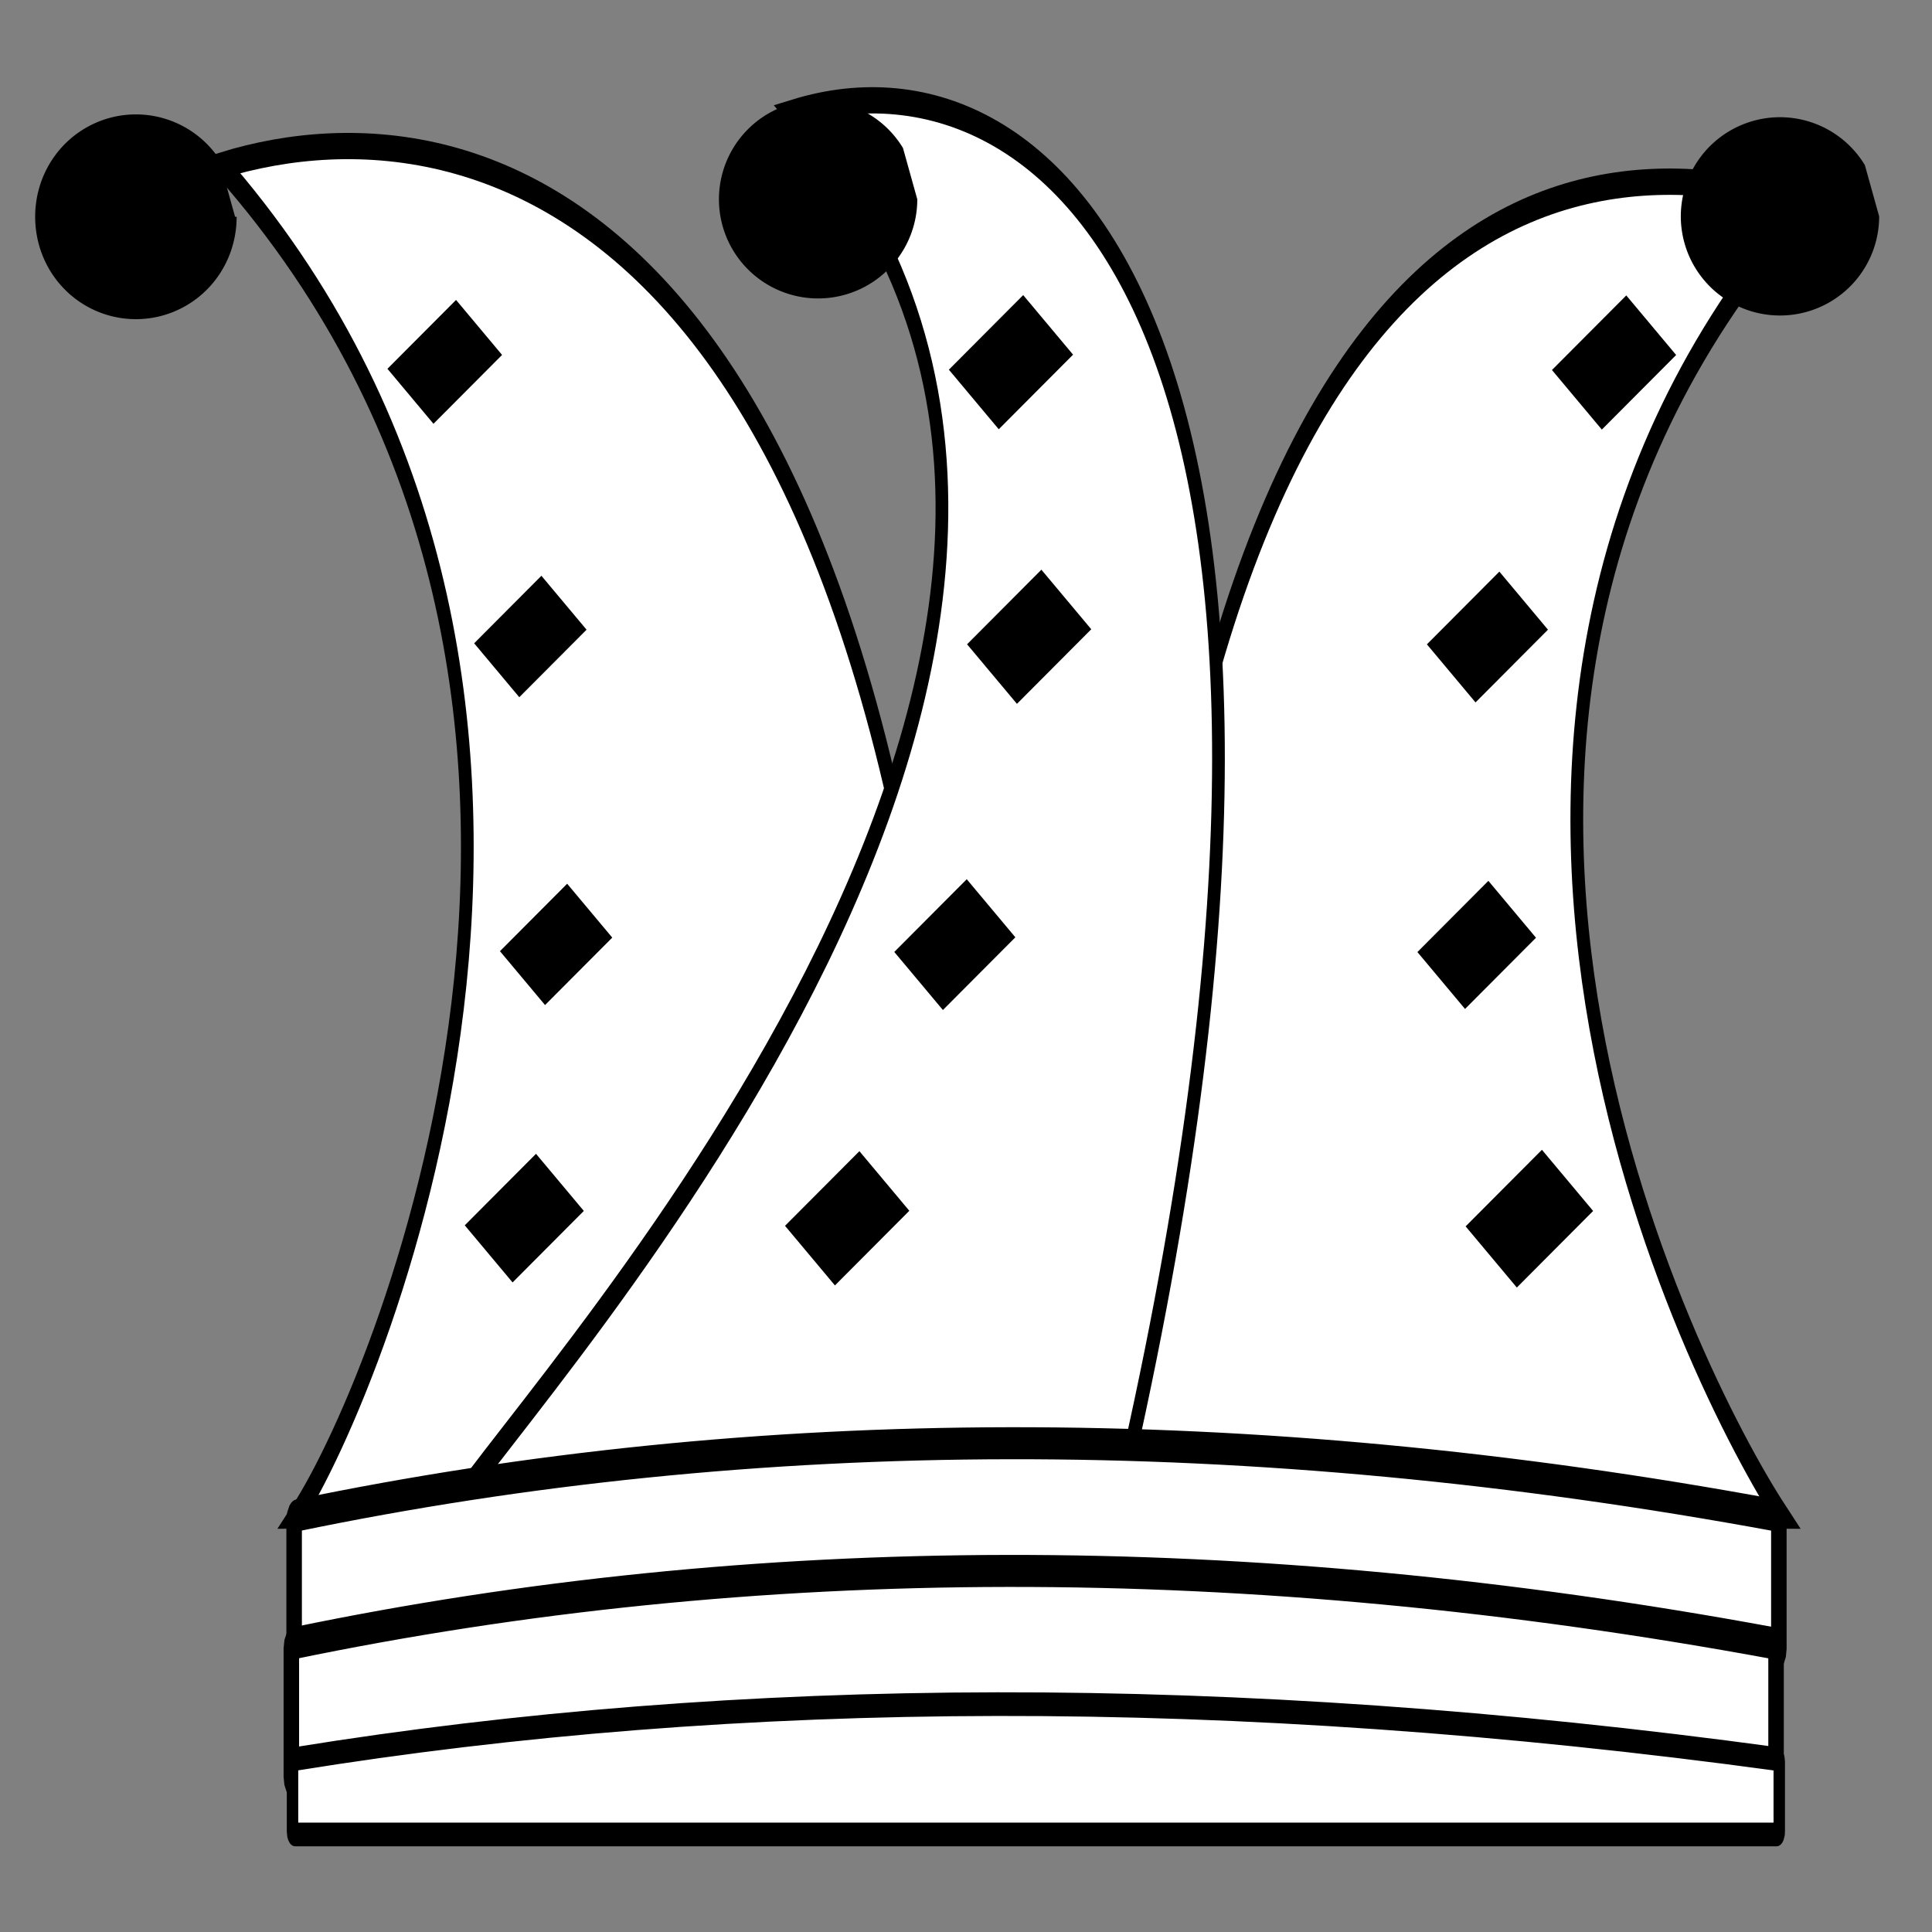 <?xml version="1.0" encoding="UTF-8" standalone="no"?>
<svg
   xmlns:dc="http://purl.org/dc/elements/1.1/"
   xmlns:cc="http://creativecommons.org/ns#"
   xmlns:rdf="http://www.w3.org/1999/02/22-rdf-syntax-ns#"
   xmlns:svg="http://www.w3.org/2000/svg"
   xmlns="http://www.w3.org/2000/svg"
   xmlns:sodipodi="http://sodipodi.sourceforge.net/DTD/sodipodi-0.dtd"
   xmlns:inkscape="http://www.inkscape.org/namespaces/inkscape"
   width="80mm"
   height="80mm"
   viewBox="0 0 80 80"
   version="1.1"
   id="svg8"
   inkscape:version="1.0 (4035a4fb49, 2020-05-01)"
   sodipodi:docname="WT.svg">
  <rect x="0" y="0" width="80" height="80" fill="#808080" stroke="none"/>
  <defs
     id="defs2" />
  <sodipodi:namedview
     id="base"
     pagecolor="#ffffff"
     bordercolor="#666666"
     borderopacity="1.0"
     inkscape:pageopacity="0.0"
     inkscape:pageshadow="2"
     inkscape:zoom="1.8471046"
     inkscape:cx="130.42615"
     inkscape:cy="138.11681"
     inkscape:document-units="mm"
     inkscape:current-layer="g8969"
     showgrid="false"
     showguides="false"
     inkscape:window-width="1920"
     inkscape:window-height="1001"
     inkscape:window-x="-9"
     inkscape:window-y="-9"
     inkscape:window-maximized="1"
     inkscape:document-rotation="0" />
  <g
     inkscape:label="Layer 1"
     inkscape:groupmode="layer"
     id="layer1"
     transform="translate(0,-217)">
    <g
       id="g8946"
       transform="matrix(0.496,0,0,0.819,18.254,22.392)">
      <g
         id="g8969"
         transform="matrix(0.998,0,0,1.248,0.152,-30.603)">
        <g
           transform="matrix(1.798,0,0,0.784,-60.621,25.38)"
           id="g5159" />
        <g
           transform="matrix(0.96,0,0,0.96,-1.351,12.482)"
           id="g2149">
          <g
             transform="translate(8.944,-3.154)"
             id="g9414">
            <path
               sodipodi:nodetypes="cccc"
               inkscape:connector-curvature="0"
               id="path4763-9"
               d="m 109.109,277.981 c -7.646,-5.691 -37.2,-33.728 2.249,-55.364 -23.743,-3.522 -58.859,0.684 -60.163,55.143 z"
               style="fill:#ffffff;stroke:#000000;stroke-width:1.111;stroke-linecap:butt;stroke-linejoin:miter;stroke-miterlimit:4;stroke-dasharray:none;stroke-opacity:1" />
            <path
               sodipodi:nodetypes="cccc"
               inkscape:connector-curvature="0"
               id="path4763-9-8"
               d="m -20.263,277.981 c 7.603,-5.691 32.624,-35.334 -6.606,-56.969 23.611,-3.522 63.535,2.308 64.831,56.767 z"
               style="fill:#ffffff;stroke:#000000;stroke-width:1.108;stroke-linecap:butt;stroke-linejoin:miter;stroke-miterlimit:4;stroke-dasharray:none;stroke-opacity:1" />
            <path
               sodipodi:nodetypes="cccc"
               inkscape:connector-curvature="0"
               id="path4763-9-8-8"
               d="m -7.03,277.963 c 7.603,-5.691 69.278,-37.552 30.048,-59.188 23.611,-3.522 51.699,10.442 28.178,58.986 z"
               style="fill:#ffffff;stroke:#000000;stroke-width:1.108;stroke-linecap:butt;stroke-linejoin:miter;stroke-miterlimit:4;stroke-dasharray:none;stroke-opacity:1" />
            <g
               id="g9321"
               transform="translate(12.409,-1.202)">
              <g
                 id="g9326"
                 transform="translate(-104.234,-7.949)">
                <g
                   id="g9331"
                   transform="translate(101.156,4.437)">
                  <g
                     style="fill:#ffffff;fill-opacity:1"
                     id="g9316">
                    <path
                       style="opacity:1;fill:#ffffff;fill-opacity:1;stroke:#000000;stroke-width:1.351;stroke-linejoin:round;stroke-miterlimit:4;stroke-dasharray:none;stroke-dashoffset:0;stroke-opacity:1"
                       d="m -29.594,282.695 c 39.969,-4.011 82.866,-4.123 128.943,0 0.117,0.011 0.215,0.096 0.215,0.215 v 5.418 c 0,0.119 -0.097,0.224 -0.215,0.215 -43.891,-3.524 -87.084,-4.345 -128.943,0 -0.116,0.012 -0.215,-0.096 -0.215,-0.215 v -5.418 c 0,-0.119 0.098,-0.203 0.215,-0.215 z"
                       id="rect5161-4"
                       inkscape:connector-curvature="0"
                       sodipodi:nodetypes="sssssssss" />
                  </g>
                </g>
              </g>
            </g>
            <g
               id="g9321-1"
               transform="translate(12.165,4.187)">
              <g
                 id="g9326-9"
                 transform="translate(-104.234,-7.949)">
                <g
                   id="g9331-1"
                   transform="translate(101.156,4.437)">
                  <g
                     style="fill:#ffffff;fill-opacity:1"
                     id="g9316-4">
                    <path
                       style="opacity:1;fill:#ffffff;fill-opacity:1;stroke:#000000;stroke-width:1.351;stroke-linejoin:round;stroke-miterlimit:4;stroke-dasharray:none;stroke-dashoffset:0;stroke-opacity:1"
                       d="m -29.594,282.695 c 39.969,-4.011 82.866,-4.123 128.943,0 0.117,0.011 0.215,0.096 0.215,0.215 v 5.418 c 0,0.119 -0.097,0.224 -0.215,0.215 -43.891,-3.524 -87.084,-4.345 -128.943,0 -0.116,0.012 -0.215,-0.096 -0.215,-0.215 v -5.418 c 0,-0.119 0.098,-0.203 0.215,-0.215 z"
                       id="rect5161-4-9"
                       inkscape:connector-curvature="0"
                       sodipodi:nodetypes="sssssssss" />
                  </g>
                </g>
              </g>
            </g>
            <g
               id="g9321-1-9"
               transform="matrix(0.998,0,0,1,11.559,11.507)">
              <g
                 id="g9326-9-3"
                 transform="translate(-104.234,-7.949)">
                <g
                   id="g9331-1-8"
                   transform="translate(101.156,4.437)">
                  <g
                     style="fill:#ffffff;fill-opacity:1"
                     id="g9316-4-9">
                    <path
                       style="opacity:1;fill:#ffffff;fill-opacity:1;stroke:#000000;stroke-width:0.999;stroke-linejoin:round;stroke-miterlimit:4;stroke-dasharray:none;stroke-dashoffset:0;stroke-opacity:1"
                       d="m -28.948,280.261 c 38.71,-3.025 81.648,-3.148 129.376,0 0.117,0.008 0.216,0.052 0.216,0.117 v 2.951 c 0,0.065 -0.096,0.117 -0.216,0.117 H -28.948 c -0.119,0 -0.216,-0.052 -0.216,-0.117 v -2.951 c 0,-0.065 0.099,-0.108 0.216,-0.117 z"
                       id="rect5161-4-9-2"
                       inkscape:connector-curvature="0"
                       sodipodi:nodetypes="sssssssss" />
                  </g>
                </g>
              </g>
            </g>
          </g>
          <path
             d="m -16.68,220.021 a 8.641,4.184 0 0 1 -7.471,4.145 8.641,4.184 0 0 1 -9.495,-3.022 8.641,4.184 0 0 1 4.898,-4.964 8.641,4.184 0 0 1 10.822,1.677"
             sodipodi:arc-type="arc"
             sodipodi:open="true"
             sodipodi:end="5.73962"
             sodipodi:start="0"
             sodipodi:ry="4.1838269"
             sodipodi:rx="8.6411695"
             sodipodi:cy="220.02121"
             sodipodi:cx="-25.321537"
             sodipodi:type="arc"
             id="path913"
             style="fill:#000000;fill-opacity:1;stroke:#000000;stroke-width:0.273;stroke-opacity:1" />
          <path
             style="fill:#000000;stroke-width:0.273"
             id="path913-8"
             sodipodi:type="arc"
             sodipodi:cx="34.123871"
             sodipodi:cy="219.28346"
             sodipodi:rx="8.6411695"
             sodipodi:ry="4.1838269"
             sodipodi:start="0"
             sodipodi:end="5.73962"
             sodipodi:open="true"
             sodipodi:arc-type="arc"
             d="m 42.765,219.283 a 8.641,4.184 0 0 1 -7.471,4.145 8.641,4.184 0 0 1 -9.495,-3.022 8.641,4.184 0 0 1 4.898,-4.964 8.641,4.184 0 0 1 10.822,1.677" />
          <path
             d="m 126.579,220.003 a 8.641,4.184 0 0 1 -7.471,4.145 8.641,4.184 0 0 1 -9.495,-3.022 8.641,4.184 0 0 1 4.898,-4.964 8.641,4.184 0 0 1 10.822,1.677"
             sodipodi:arc-type="arc"
             sodipodi:open="true"
             sodipodi:end="5.73962"
             sodipodi:start="0"
             sodipodi:ry="4.1838269"
             sodipodi:rx="8.6411695"
             sodipodi:cy="220.00298"
             sodipodi:cx="117.93791"
             sodipodi:type="arc"
             id="path913-8-0"
             style="fill:#000000;stroke-width:0.273" />
          <rect
             transform="matrix(0.866,0.501,-0.899,0.437,0,0)"
             y="248.633"
             x="301.652"
             height="6.508"
             width="4.321"
             id="rect945"
             style="fill:#000000;fill-opacity:1;stroke:#000000;stroke-width:0.701;stroke-opacity:1" />
          <rect
             style="fill:#000000;fill-opacity:1;stroke:#000000;stroke-width:0.683;stroke-opacity:1"
             id="rect945-1"
             width="4.209"
             height="6.34"
             x="294.127"
             y="230.98"
             transform="matrix(0.866,0.501,-0.899,0.437,0,0)" />
          <rect
             transform="matrix(0.866,0.501,-0.899,0.437,0,0)"
             y="213.409"
             x="283.397"
             height="6.503"
             width="4.318"
             id="rect945-1-7"
             style="fill:#000000;fill-opacity:1;stroke:#000000;stroke-width:0.7;stroke-opacity:1" />
          <rect
             style="fill:#000000;fill-opacity:1;stroke:#000000;stroke-width:0.719;stroke-opacity:1"
             id="rect945-9"
             width="4.433"
             height="6.676"
             x="332.955"
             y="212.633"
             transform="matrix(0.866,0.501,-0.899,0.437,0,0)" />
          <rect
             transform="matrix(0.866,0.501,-0.899,0.437,0,0)"
             y="203.57"
             x="318.159"
             height="6.209"
             width="4.123"
             id="rect945-9-6"
             style="fill:#000000;fill-opacity:1;stroke:#000000;stroke-width:0.669;stroke-opacity:1" />
          <rect
             style="fill:#000000;fill-opacity:1;stroke:#000000;stroke-width:0.683;stroke-opacity:1"
             id="rect945-9-6-6"
             width="4.209"
             height="6.34"
             x="304.517"
             y="189.364"
             transform="matrix(0.866,0.501,-0.899,0.437,0,0)" />
          <rect
             style="fill:#000000;fill-opacity:1;stroke:#000000;stroke-width:0.671;stroke-opacity:1"
             id="rect945-18"
             width="4.14"
             height="6.234"
             x="286.901"
             y="265.768"
             transform="matrix(0.866,0.501,-0.899,0.437,0,0)" />
          <rect
             transform="matrix(0.866,0.501,-0.899,0.437,0,0)"
             y="252.2"
             x="275.951"
             height="5.881"
             width="3.905"
             id="rect945-18-9"
             style="fill:#000000;fill-opacity:1;stroke:#000000;stroke-width:0.633;stroke-opacity:1" />
          <rect
             style="fill:#000000;fill-opacity:1;stroke:#000000;stroke-width:0.634;stroke-opacity:1"
             id="rect945-18-9-2"
             width="3.908"
             height="5.886"
             x="260.673"
             y="239.978"
             transform="matrix(0.866,0.501,-0.899,0.437,0,0)" />
          <rect
             transform="matrix(0.866,0.501,-0.899,0.437,0,0)"
             y="232.318"
             x="244.131"
             height="6.004"
             width="3.986"
             id="rect945-18-9-2-4"
             style="fill:#000000;fill-opacity:1;stroke:#000000;stroke-width:0.646;stroke-opacity:1" />
          <rect
             style="fill:#000000;fill-opacity:1;stroke:#000000;stroke-width:0.7;stroke-opacity:1"
             id="rect945-1-7-1"
             width="4.318"
             height="6.503"
             x="269.992"
             y="202.26"
             transform="matrix(0.866,0.501,-0.899,0.437,0,0)" />
          <rect
             style="fill:#000000;fill-opacity:1;stroke:#000000;stroke-width:0.7;stroke-opacity:1"
             id="rect945-1-7-7"
             width="4.318"
             height="6.503"
             x="297.714"
             y="170.51"
             transform="matrix(0.866,0.501,-0.899,0.437,0,0)" />
        </g>
      </g>
    </g>
  </g>
</svg>
